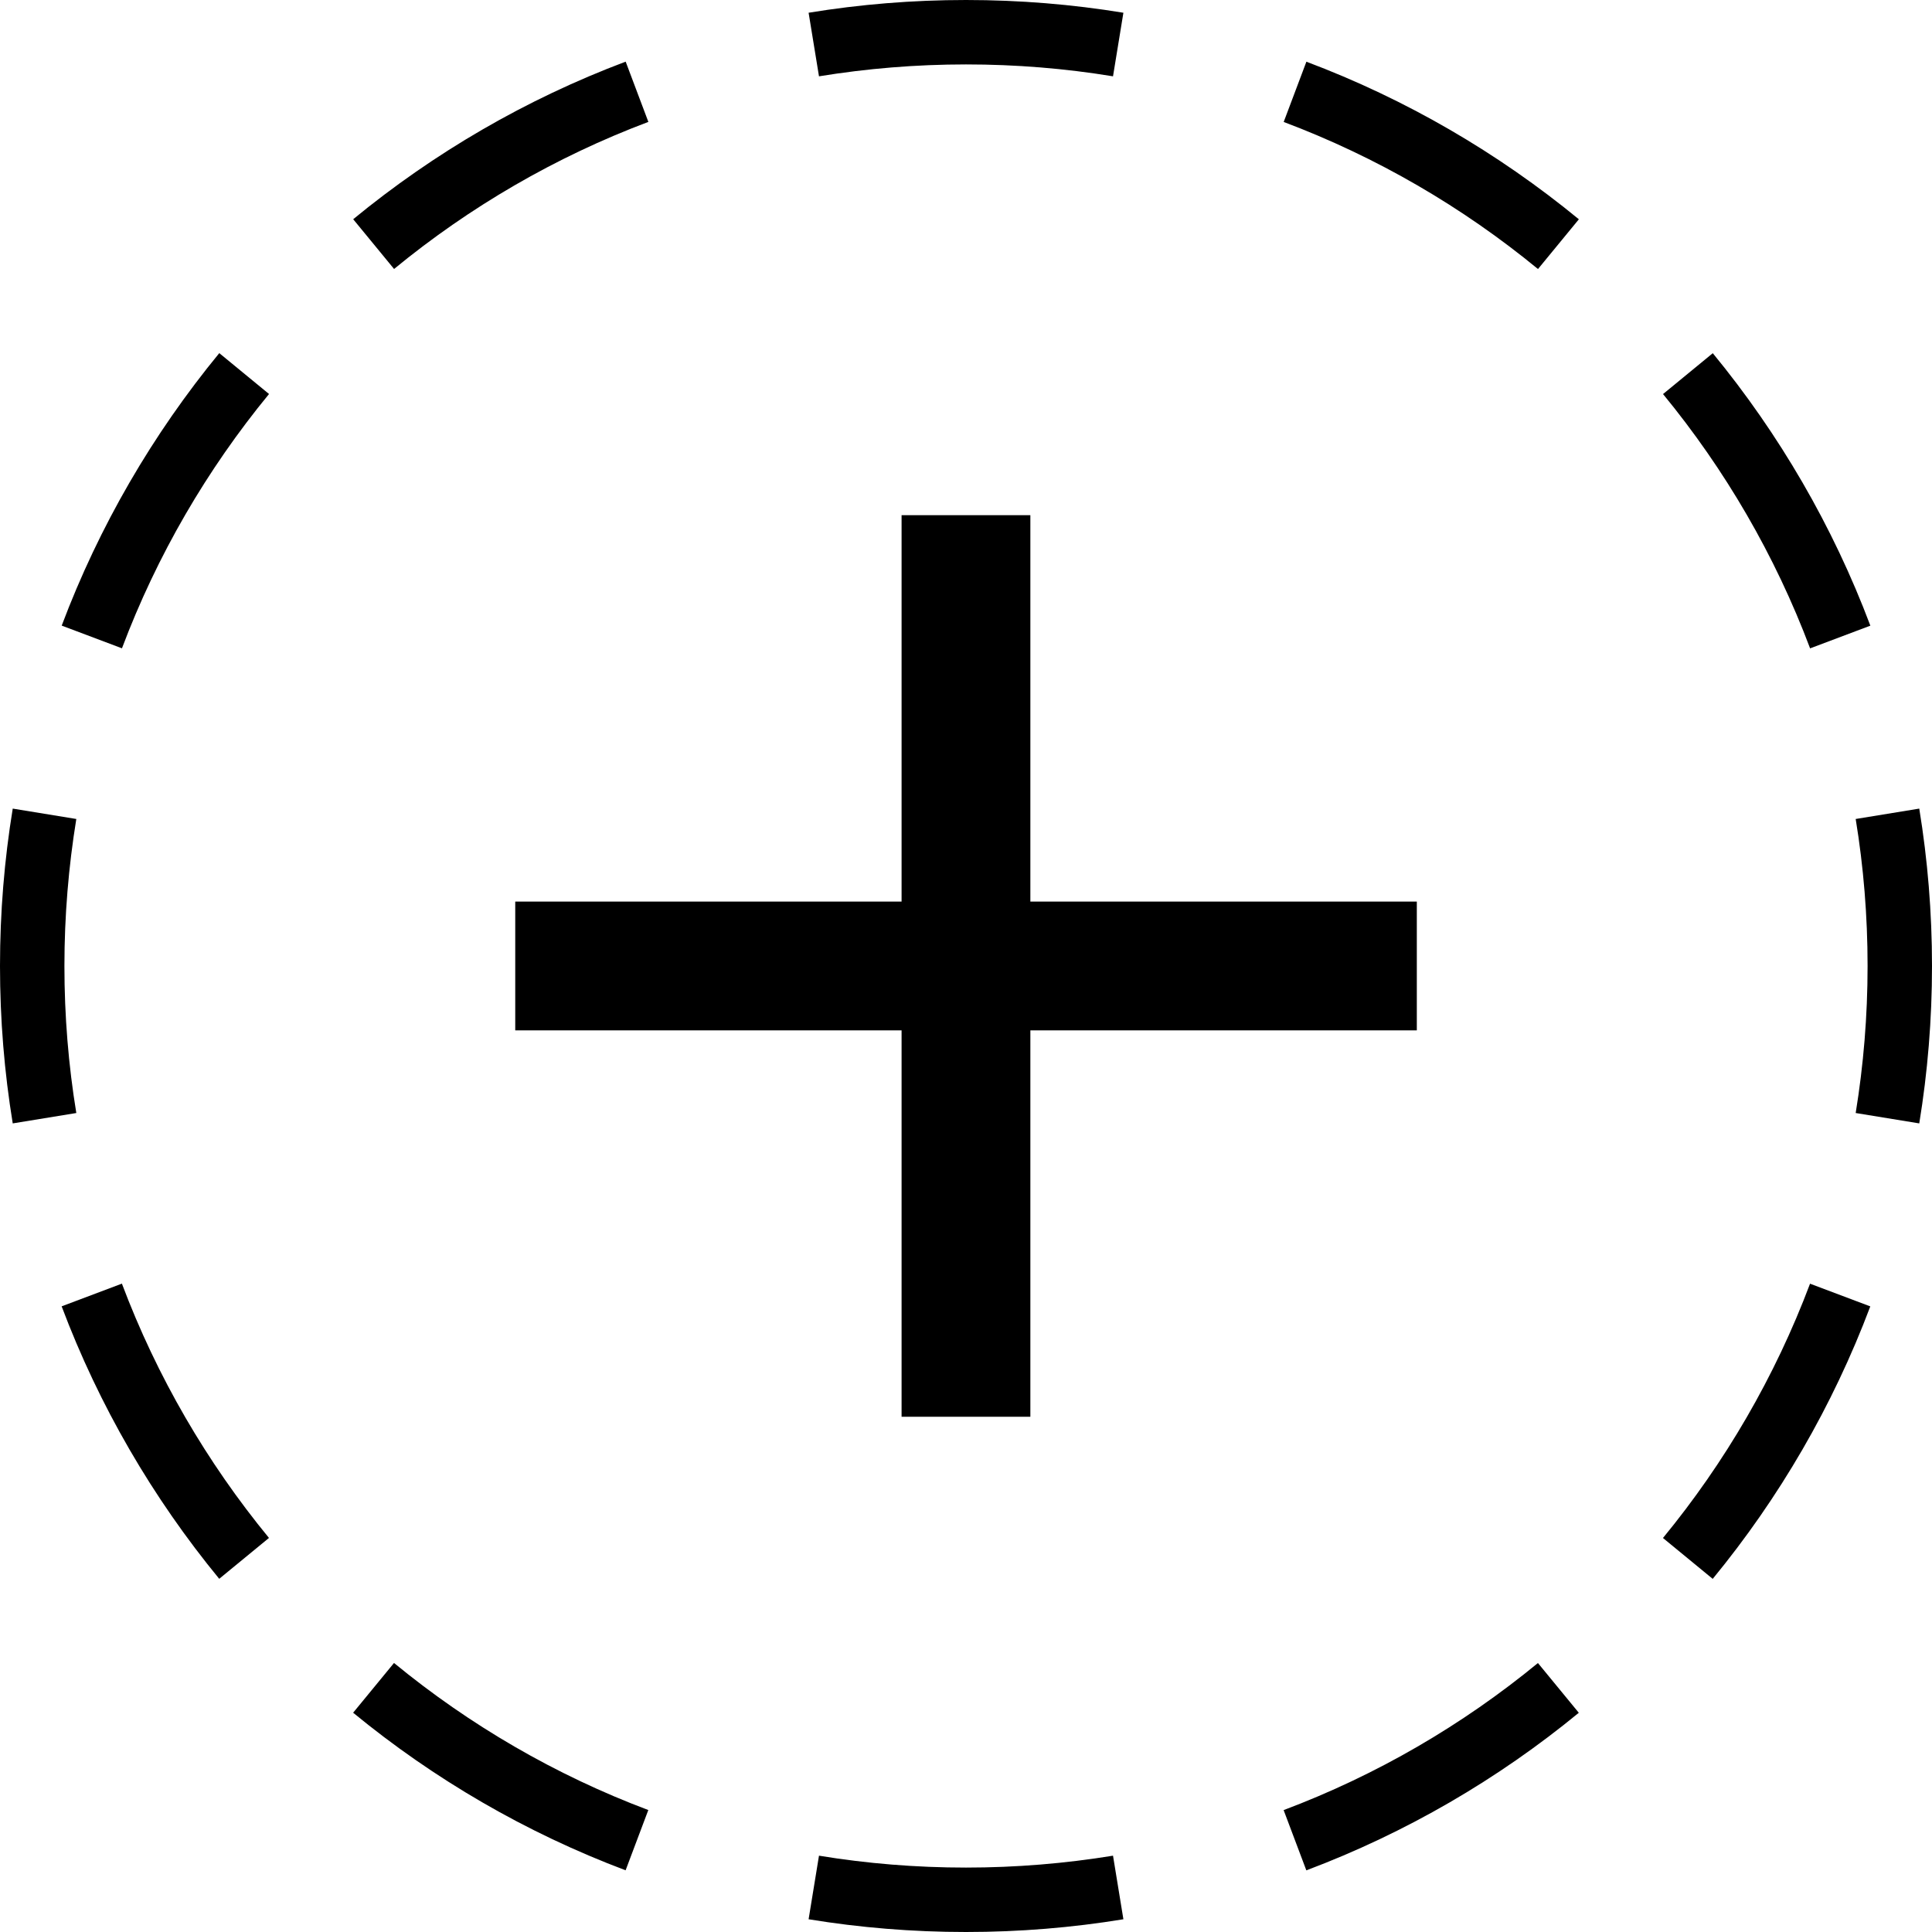<!-- Generated by IcoMoon.io -->
<svg version="1.1" xmlns="http://www.w3.org/2000/svg" width="32" height="32" viewBox="0 0 32 32">
<title>Add</title>
<path d="M18.607 31.789c-0.849 0.139-1.72 0.211-2.607 0.211s-1.759-0.072-2.607-0.211l0.172-1.053c0.792 0.13 1.605 0.197 2.435 0.197s1.643-0.068 2.435-0.197l0.172 1.053zM10.362 30.978l0.376-0.998c-1.541-0.58-2.961-1.408-4.212-2.436l-0.677 0.824c1.34 1.101 2.861 1.988 4.513 2.61zM3.631 26.15l0.824-0.677c-1.028-1.251-1.856-2.671-2.436-4.212l-0.998 0.376c0.622 1.652 1.509 3.173 2.61 4.513zM0.211 18.607l1.053-0.172c-0.13-0.792-0.197-1.605-0.197-2.435s0.068-1.643 0.197-2.435l-1.053-0.172c-0.139 0.849-0.211 1.72-0.211 2.607s0.072 1.759 0.211 2.607zM1.022 10.362l0.998 0.376c0.58-1.541 1.408-2.961 2.436-4.212l-0.824-0.677c-1.101 1.34-1.988 2.861-2.61 4.513zM5.85 3.631l0.677 0.824c1.251-1.028 2.671-1.856 4.212-2.436l-0.376-0.998c-1.652 0.622-3.173 1.509-4.513 2.61zM13.393 0.211c0.849-0.139 1.72-0.211 2.607-0.211s1.759 0.072 2.607 0.211l-0.172 1.053c-0.792-0.13-1.605-0.197-2.435-0.197s-1.643 0.068-2.435 0.197l-0.172-1.053zM21.638 1.022l-0.376 0.998c1.541 0.58 2.961 1.408 4.212 2.436l0.677-0.824c-1.34-1.101-2.861-1.988-4.513-2.61zM28.369 5.85l-0.824 0.677c1.028 1.251 1.856 2.671 2.436 4.212l0.998-0.376c-0.622-1.652-1.509-3.173-2.61-4.513zM31.789 13.393l-1.053 0.172c0.13 0.792 0.197 1.605 0.197 2.435s-0.068 1.643-0.197 2.435l1.053 0.172c0.139-0.849 0.211-1.72 0.211-2.607s-0.072-1.759-0.211-2.607zM30.978 21.638l-0.998-0.376c-0.58 1.541-1.408 2.961-2.436 4.212l0.824 0.677c1.101-1.34 1.988-2.861 2.61-4.513zM26.15 28.369l-0.677-0.824c-1.251 1.028-2.671 1.856-4.212 2.436l0.376 0.998c1.652-0.622 3.173-1.509 4.513-2.61z"></path>
<path d="M14.933 8.533h2.133v14.933h-2.133v-14.933z"></path>
<path d="M23.467 14.933v2.133h-14.933v-2.133h14.933z"></path>
</svg>
